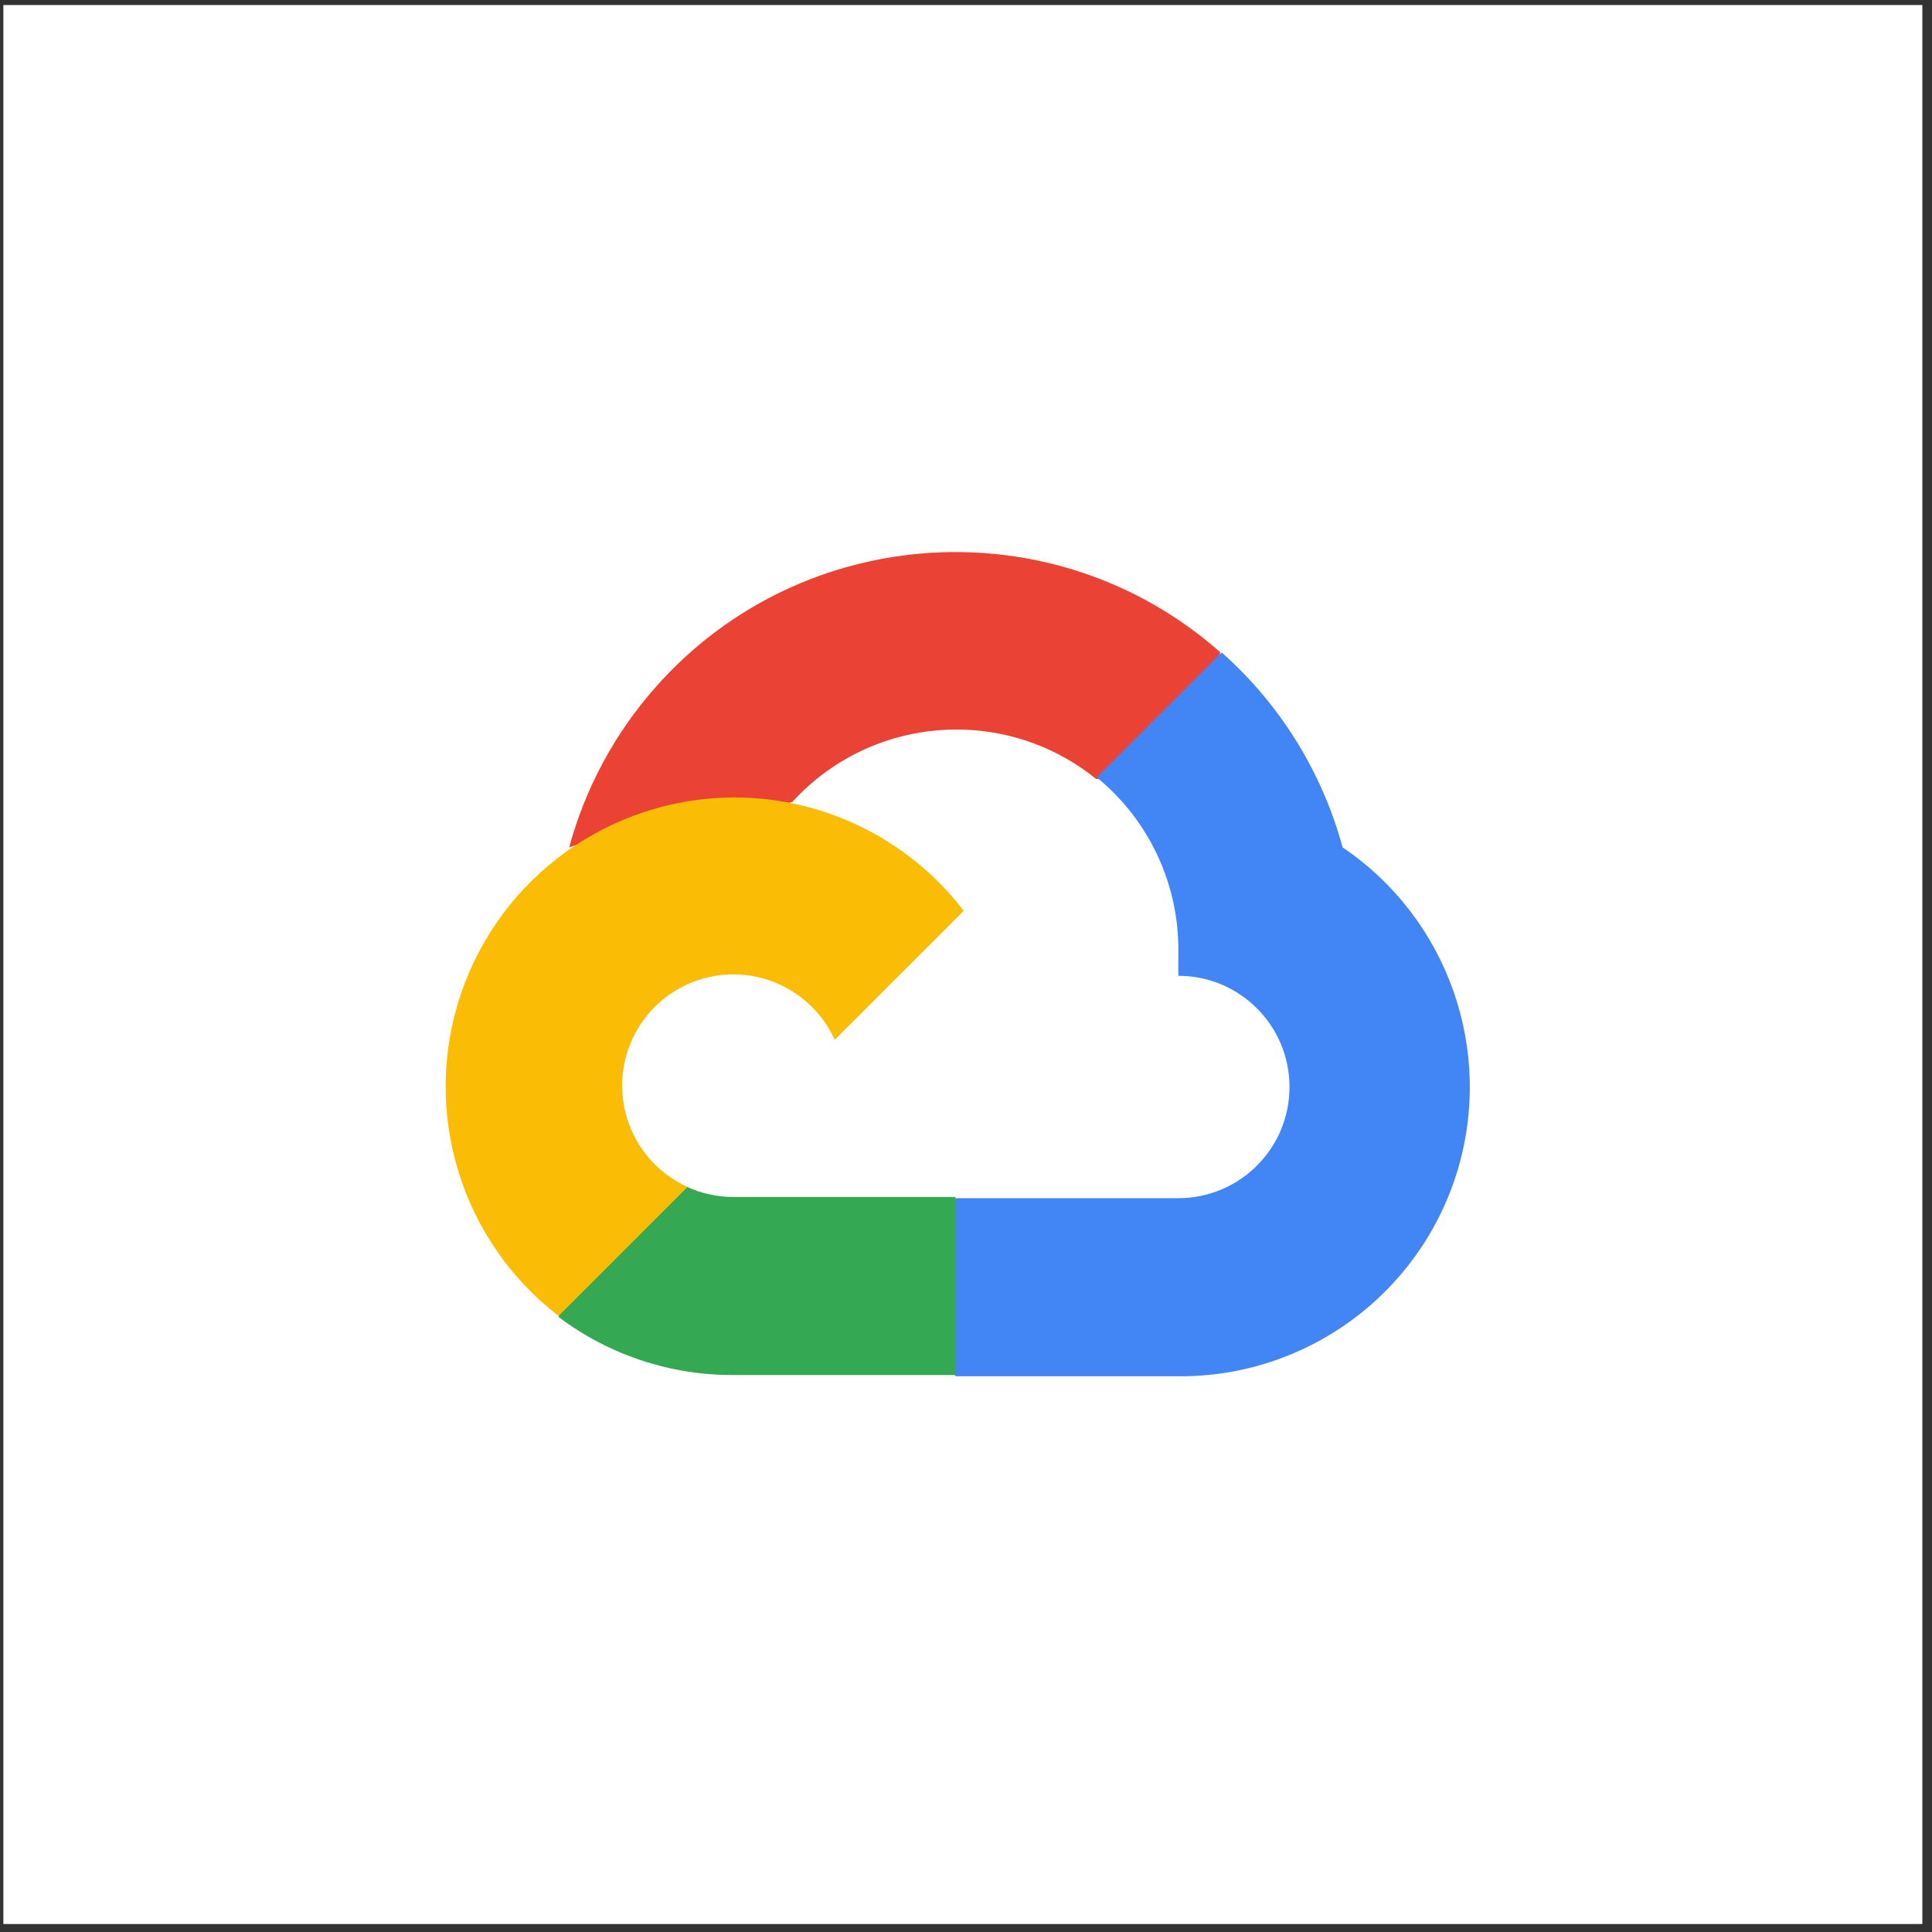 <svg width="166" height="166" viewBox="0 0 166 166" fill="none" xmlns="http://www.w3.org/2000/svg">
<rect x="0" y="0" width="166" height="166" fill="#333333" stroke="none"/>
<rect x="0.289" y="0.432" width="164.882" height="164.882" fill="white"/>
<g clip-path="url(#clip0_428_39507)">
<path d="M94.127 66.933H96.812L104.463 59.283L104.839 56.037C90.604 43.474 68.875 44.827 56.311 59.062C52.818 63.016 50.284 67.719 48.904 72.809C49.756 72.459 50.701 72.403 51.59 72.647L66.886 70.124C66.886 70.124 67.665 68.837 68.067 68.918C74.872 61.445 86.326 60.574 94.182 66.933H94.127Z" fill="#EA4335"/>
<path d="M115.359 72.809C113.599 66.336 109.992 60.515 104.972 56.063L94.238 66.797C98.771 70.5 101.353 76.081 101.243 81.935V83.842C106.521 83.842 110.796 88.121 110.796 93.396C110.796 98.674 106.517 102.949 101.243 102.949H82.132L80.225 104.882V116.343L82.132 118.25H101.243C112.198 118.335 121.917 111.234 125.171 100.773C128.417 90.308 124.433 78.947 115.359 72.809Z" fill="#4285F4"/>
<path d="M62.996 118.143H82.106V102.846H62.996C61.635 102.846 60.288 102.554 59.049 101.986L56.364 102.816L48.662 110.467L47.99 113.152C52.31 116.413 57.581 118.165 62.996 118.143Z" fill="#34A853"/>
<path d="M62.996 68.516C52.38 68.579 42.977 75.377 39.591 85.436C36.205 95.495 39.58 106.597 47.994 113.067L59.078 101.983C54.269 99.81 52.133 94.152 54.305 89.342C56.478 84.532 62.136 82.396 66.946 84.569C69.064 85.528 70.76 87.225 71.719 89.342L82.804 78.257C78.086 72.094 70.757 68.49 62.996 68.516Z" fill="#FBBC05"/>
</g>
<defs>
<clipPath id="clip0_428_39507">
<rect width="88" height="70.818" fill="white" transform="translate(38.289 47.432)"/>
</clipPath>
</defs>
</svg>
